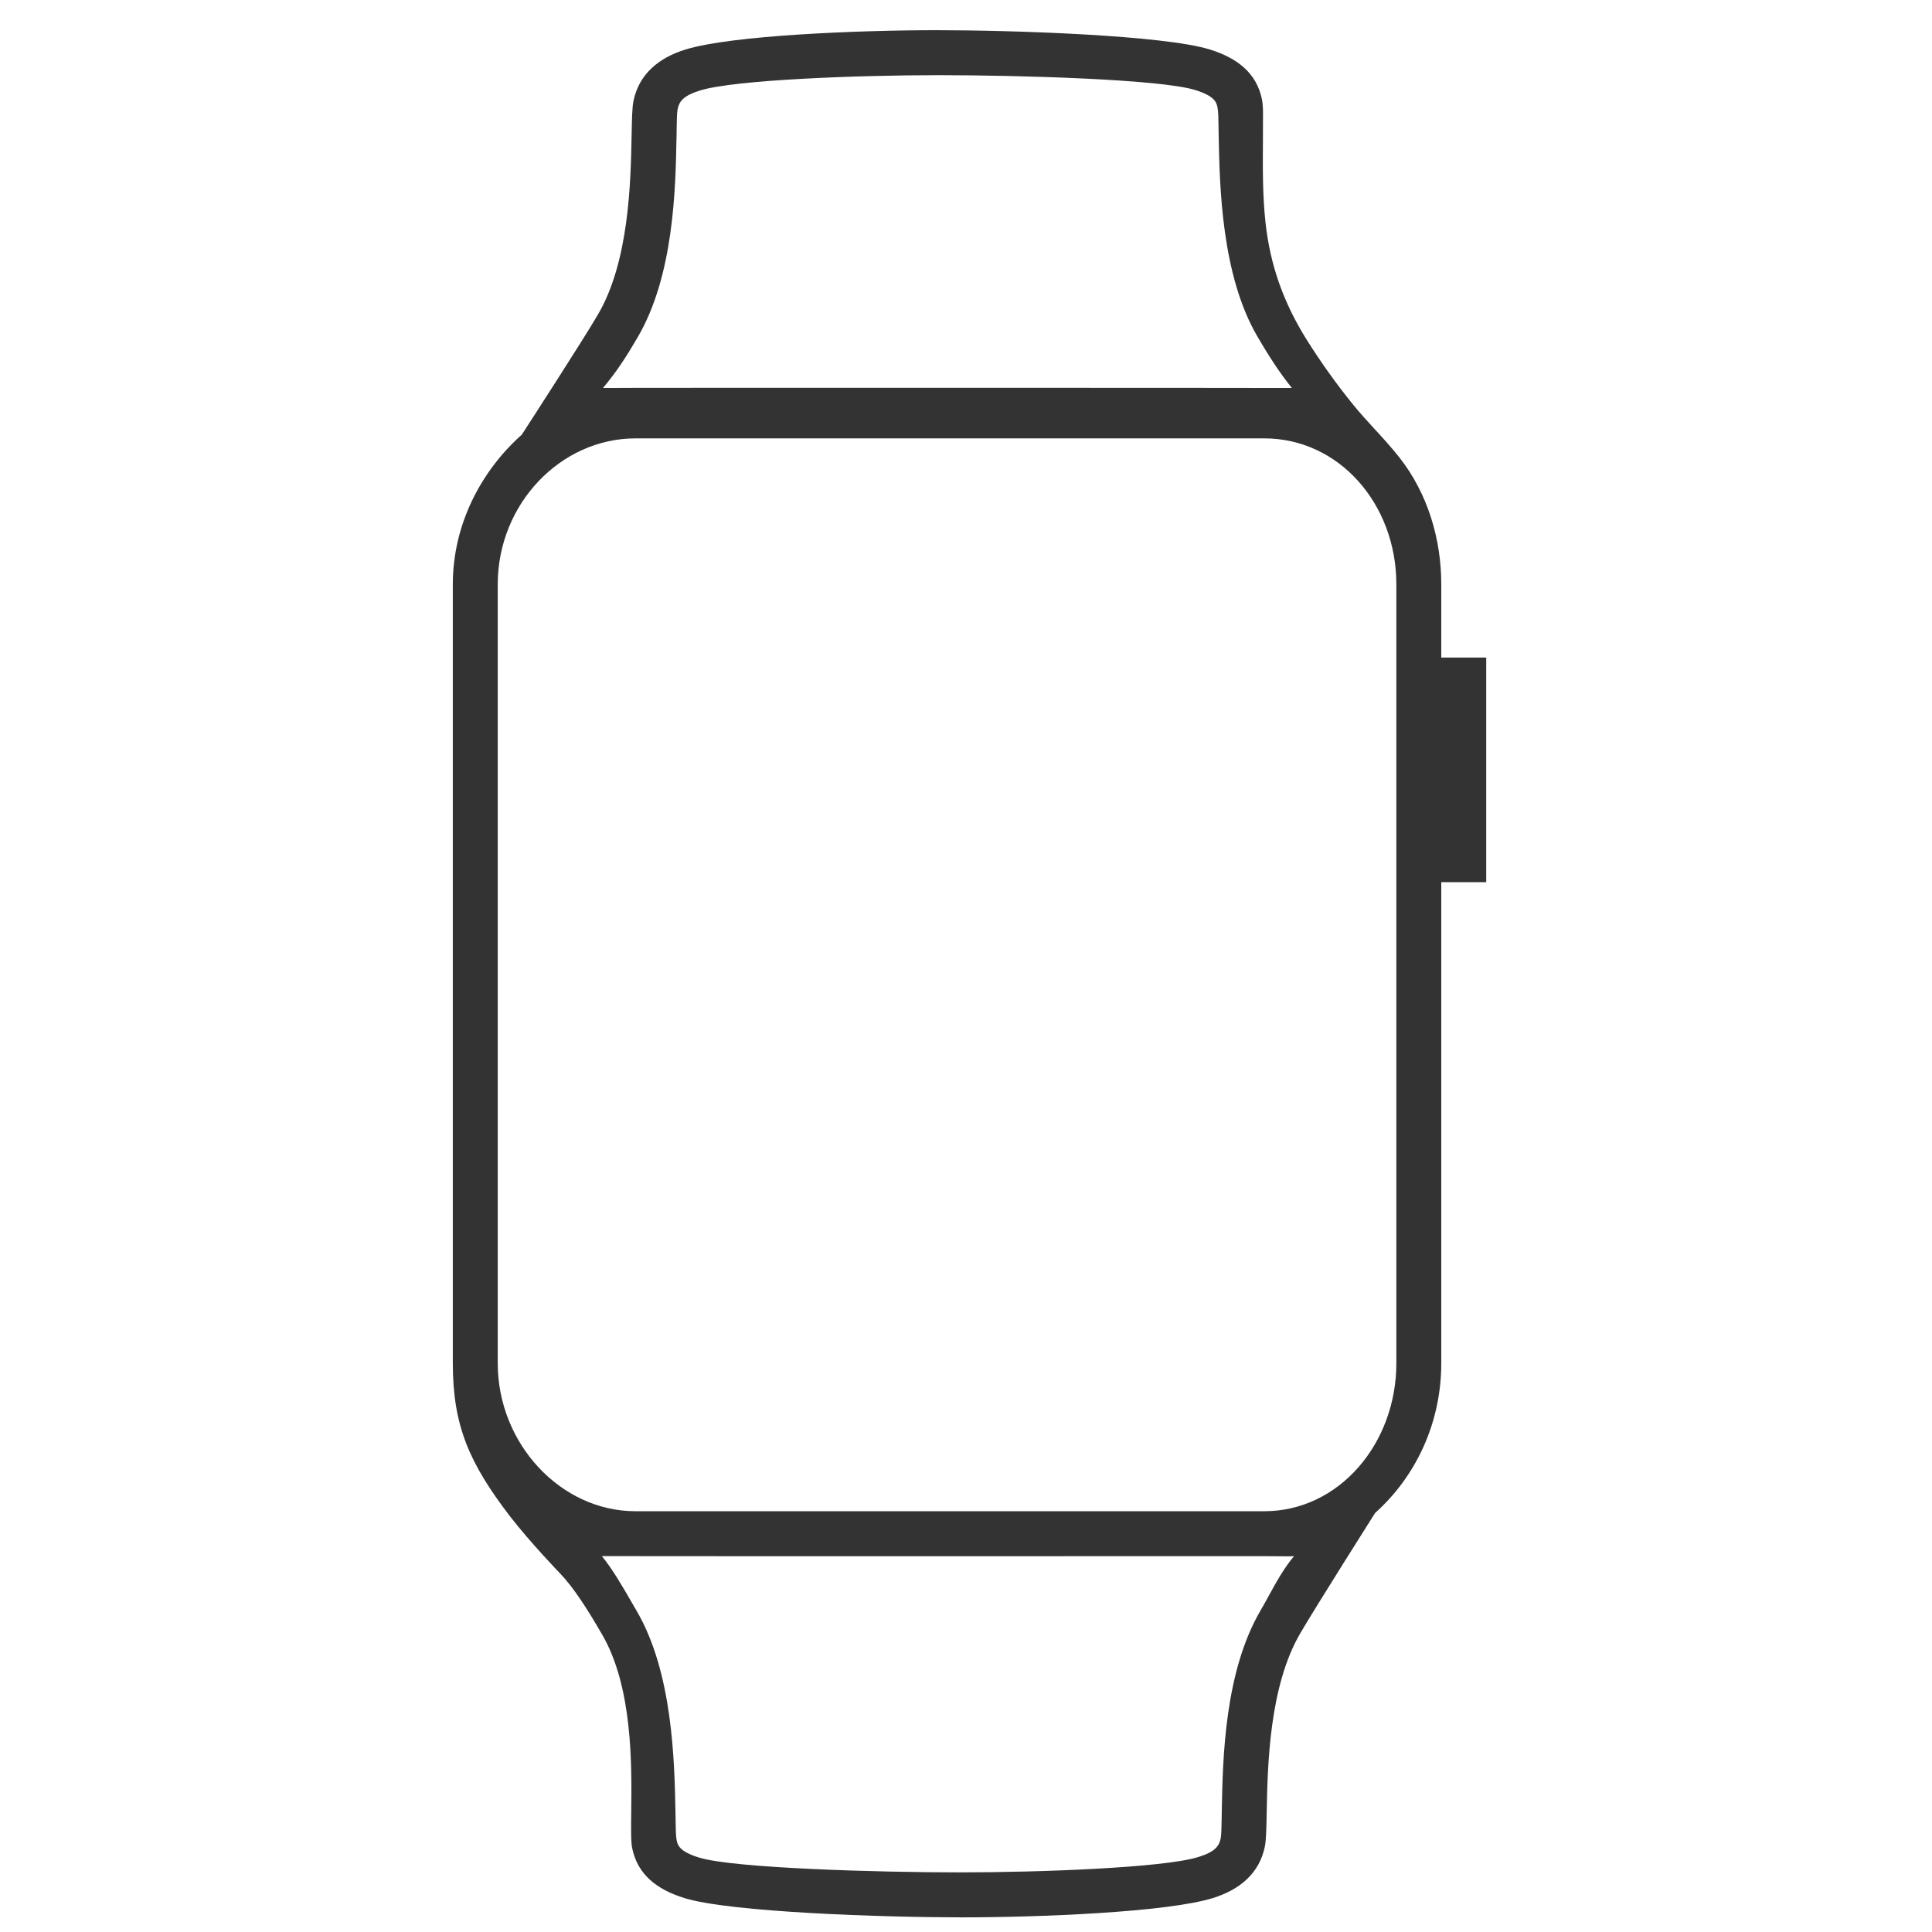 <svg width="64" height="64" viewBox="0 0 64 64" fill="none" xmlns="http://www.w3.org/2000/svg">
<path fill-rule="evenodd" clip-rule="evenodd" d="M47.744 19.359V21.782H49.233V29.224H47.744V45.157C47.744 47.165 46.879 48.934 45.552 50.119C45.552 50.119 43.566 53.257 43.08 54.093C42.042 55.859 41.991 58.486 41.961 60.038C41.951 60.566 41.943 60.97 41.899 61.173C41.721 62.041 41.087 62.595 40.176 62.876C38.649 63.348 34.416 63.515 31.856 63.515C29.296 63.515 24.197 63.348 22.67 62.876C21.759 62.593 21.122 62.096 20.943 61.227C20.898 61.016 20.903 60.589 20.91 60.031C20.929 58.467 20.961 55.875 19.937 54.13C19.45 53.294 19.005 52.589 18.532 52.099C18.529 52.096 17.584 51.118 16.895 50.231C15.551 48.475 15 47.238 15 45.157V19.359C15 17.351 15.957 15.58 17.286 14.398C17.286 14.398 19.318 11.261 19.805 10.424C20.842 8.659 20.893 6.032 20.923 4.479V4.479C20.933 3.951 20.941 3.547 20.985 3.344C21.163 2.475 21.797 1.921 22.708 1.64C24.235 1.168 28.467 1 31.027 1C33.587 1 38.549 1.167 40.076 1.639C40.987 1.921 41.624 2.418 41.803 3.288C41.84 3.473 41.839 3.668 41.839 3.857L41.838 3.928C41.839 4.18 41.837 4.433 41.836 4.685C41.83 5.576 41.824 6.466 41.92 7.357C42.075 8.793 42.525 10.04 43.289 11.259C43.754 11.998 44.261 12.709 44.809 13.386C45.043 13.675 45.295 13.95 45.546 14.224L45.546 14.224C45.827 14.53 46.107 14.836 46.363 15.162C47.296 16.351 47.744 17.857 47.744 19.359ZM22.41 4.569C22.378 6.253 22.322 9.13 21.122 11.175C20.77 11.78 20.424 12.322 19.974 12.852C20.019 12.841 42.691 12.846 42.795 12.852C42.376 12.335 42.01 11.758 41.661 11.161C40.459 9.115 40.402 6.169 40.37 4.475V4.475L40.369 4.466C40.368 4.384 40.367 4.307 40.366 4.233L40.366 4.233L40.366 4.233C40.362 3.936 40.359 3.712 40.334 3.57C40.298 3.392 40.247 3.185 39.589 2.981C38.442 2.625 33.755 2.49 31.092 2.49C28.43 2.49 24.34 2.642 23.191 2.997C22.623 3.172 22.498 3.368 22.446 3.62C22.422 3.762 22.419 4.021 22.414 4.332L22.414 4.333L22.414 4.334C22.413 4.408 22.412 4.485 22.411 4.565L22.41 4.569ZM41.762 53.34C40.562 55.385 40.506 58.262 40.474 59.946L40.474 59.95C40.472 60.03 40.471 60.108 40.47 60.182C40.465 60.494 40.462 60.752 40.438 60.895C40.386 61.147 40.261 61.343 39.694 61.517C38.545 61.873 34.455 62.025 31.792 62.025C29.129 62.025 24.304 61.889 23.156 61.534C22.498 61.33 22.448 61.123 22.412 60.944C22.387 60.802 22.384 60.579 22.38 60.282C22.379 60.208 22.378 60.13 22.376 60.048L22.376 60.039C22.343 58.346 22.286 55.399 21.084 53.353C21.036 53.271 20.988 53.186 20.938 53.101C20.631 52.569 20.299 51.993 19.938 51.548C20.025 51.554 41.791 51.55 41.791 51.55C41.847 51.55 41.95 51.55 42.072 51.551C42.39 51.554 42.832 51.558 42.867 51.55C42.534 51.943 42.28 52.406 42.027 52.867C41.94 53.026 41.853 53.184 41.762 53.34ZM41.883 50.061C44.349 50.061 46.256 47.829 46.256 45.157V19.359C46.256 16.687 44.349 14.522 41.883 14.522H21.046C18.581 14.522 16.488 16.687 16.488 19.359V45.157C16.488 47.829 18.581 50.061 21.046 50.061H41.883Z" fill="#333333"/>
</svg>
